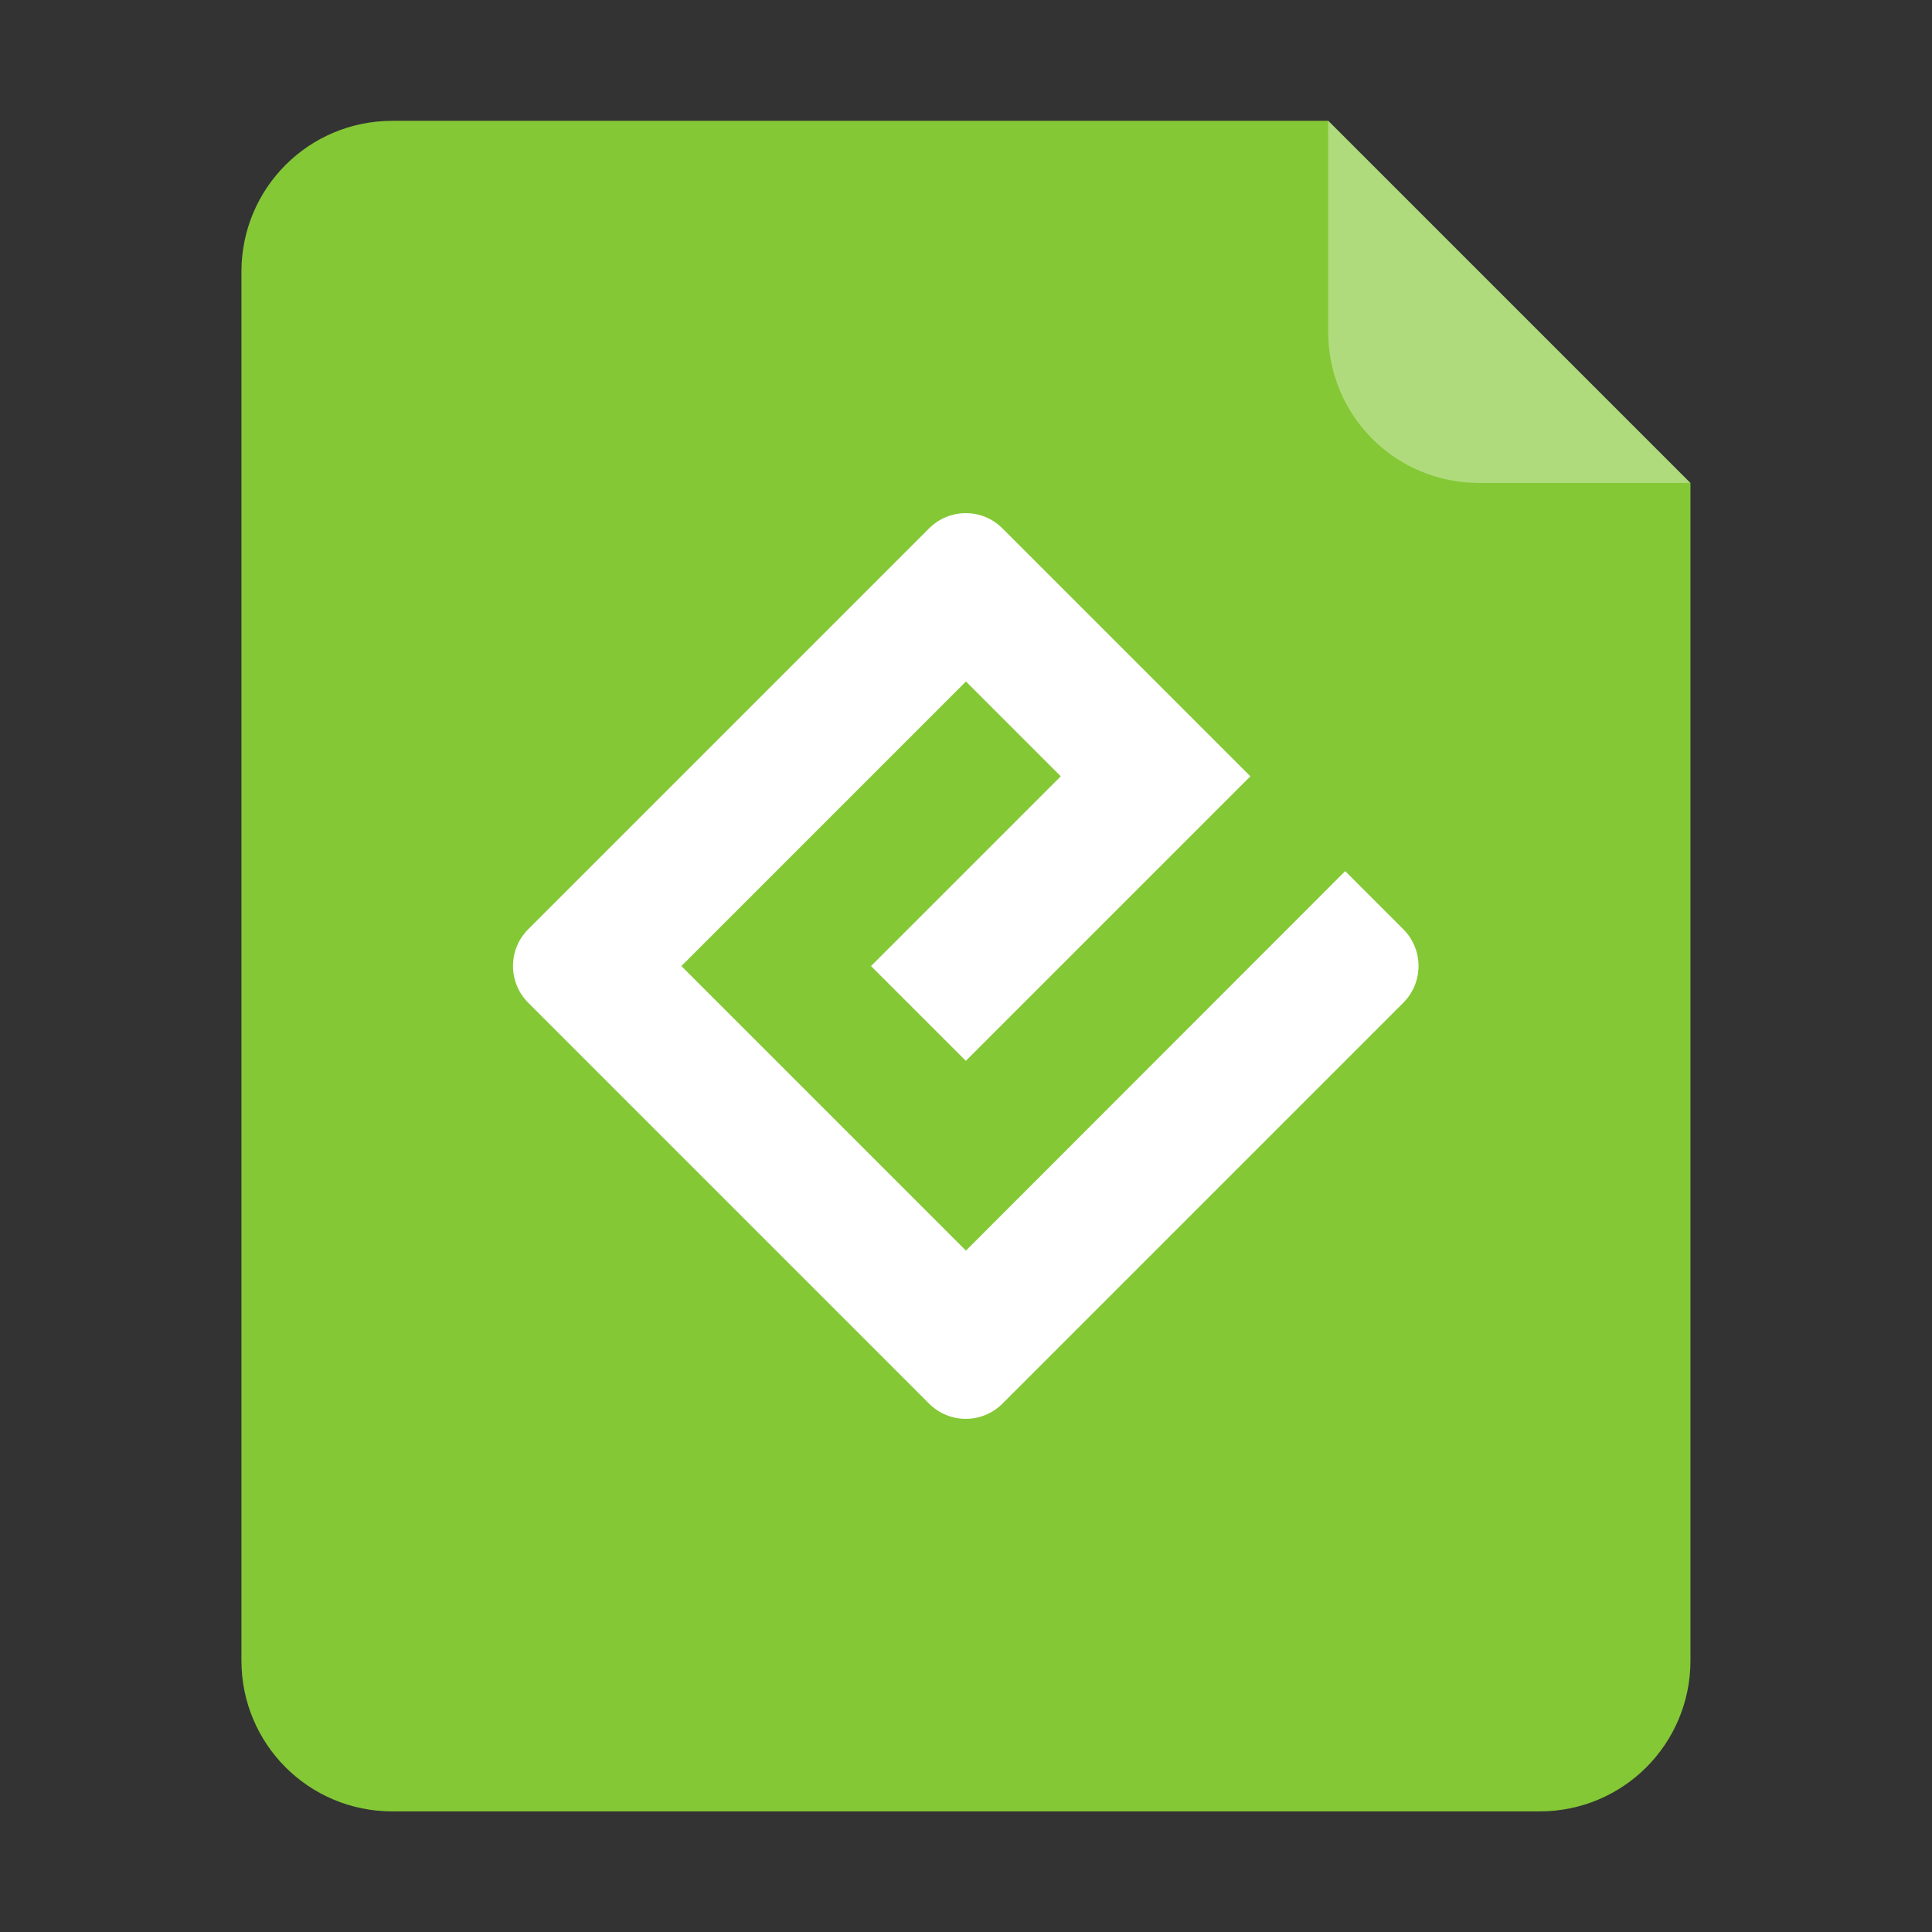 <svg width="64" height="64" version="1.1" viewBox="0 0 16.933 16.933" xmlns="http://www.w3.org/2000/svg">
 <rect x="0" y="0" width="16.933" height="16.933" fill="#333333" stroke="none"/>
 <path d="m3.439 1.059c-0.733 0-1.323 0.59-1.323 1.323v12.171c0 0.733 0.59 1.323 1.323 1.323h10.054c0.733 0 1.323-0.59 1.323-1.323v-10.319l-3.175-3.175z" fill="#84c835" fill-rule="evenodd" stroke-width=".265" style="paint-order:stroke fill markers"/>
 <path d="m14.816 4.233-3.175-3.175v1.852c0 0.733 0.59 1.323 1.323 1.323z" fill="#fff" fill-rule="evenodd" opacity=".35" style="paint-order:stroke fill markers"/>
 <path d="m8.466 10.961-2.494-2.494 2.494-2.494 0.831 0.831-1.663 1.663 0.831 0.831 2.494-2.494-2.173-2.173c-0.177-0.178-0.465-0.178-0.643 0l-3.514 3.514c-0.177 0.177-0.177 0.465 0 0.643l3.514 3.514c0.178 0.178 0.465 0.178 0.643 0l3.514-3.514c0.177-0.178 0.177-0.465 0-0.643l-0.51-0.51z" enable-background="new" fill="#fff" stroke-width=".051"/>
</svg>
